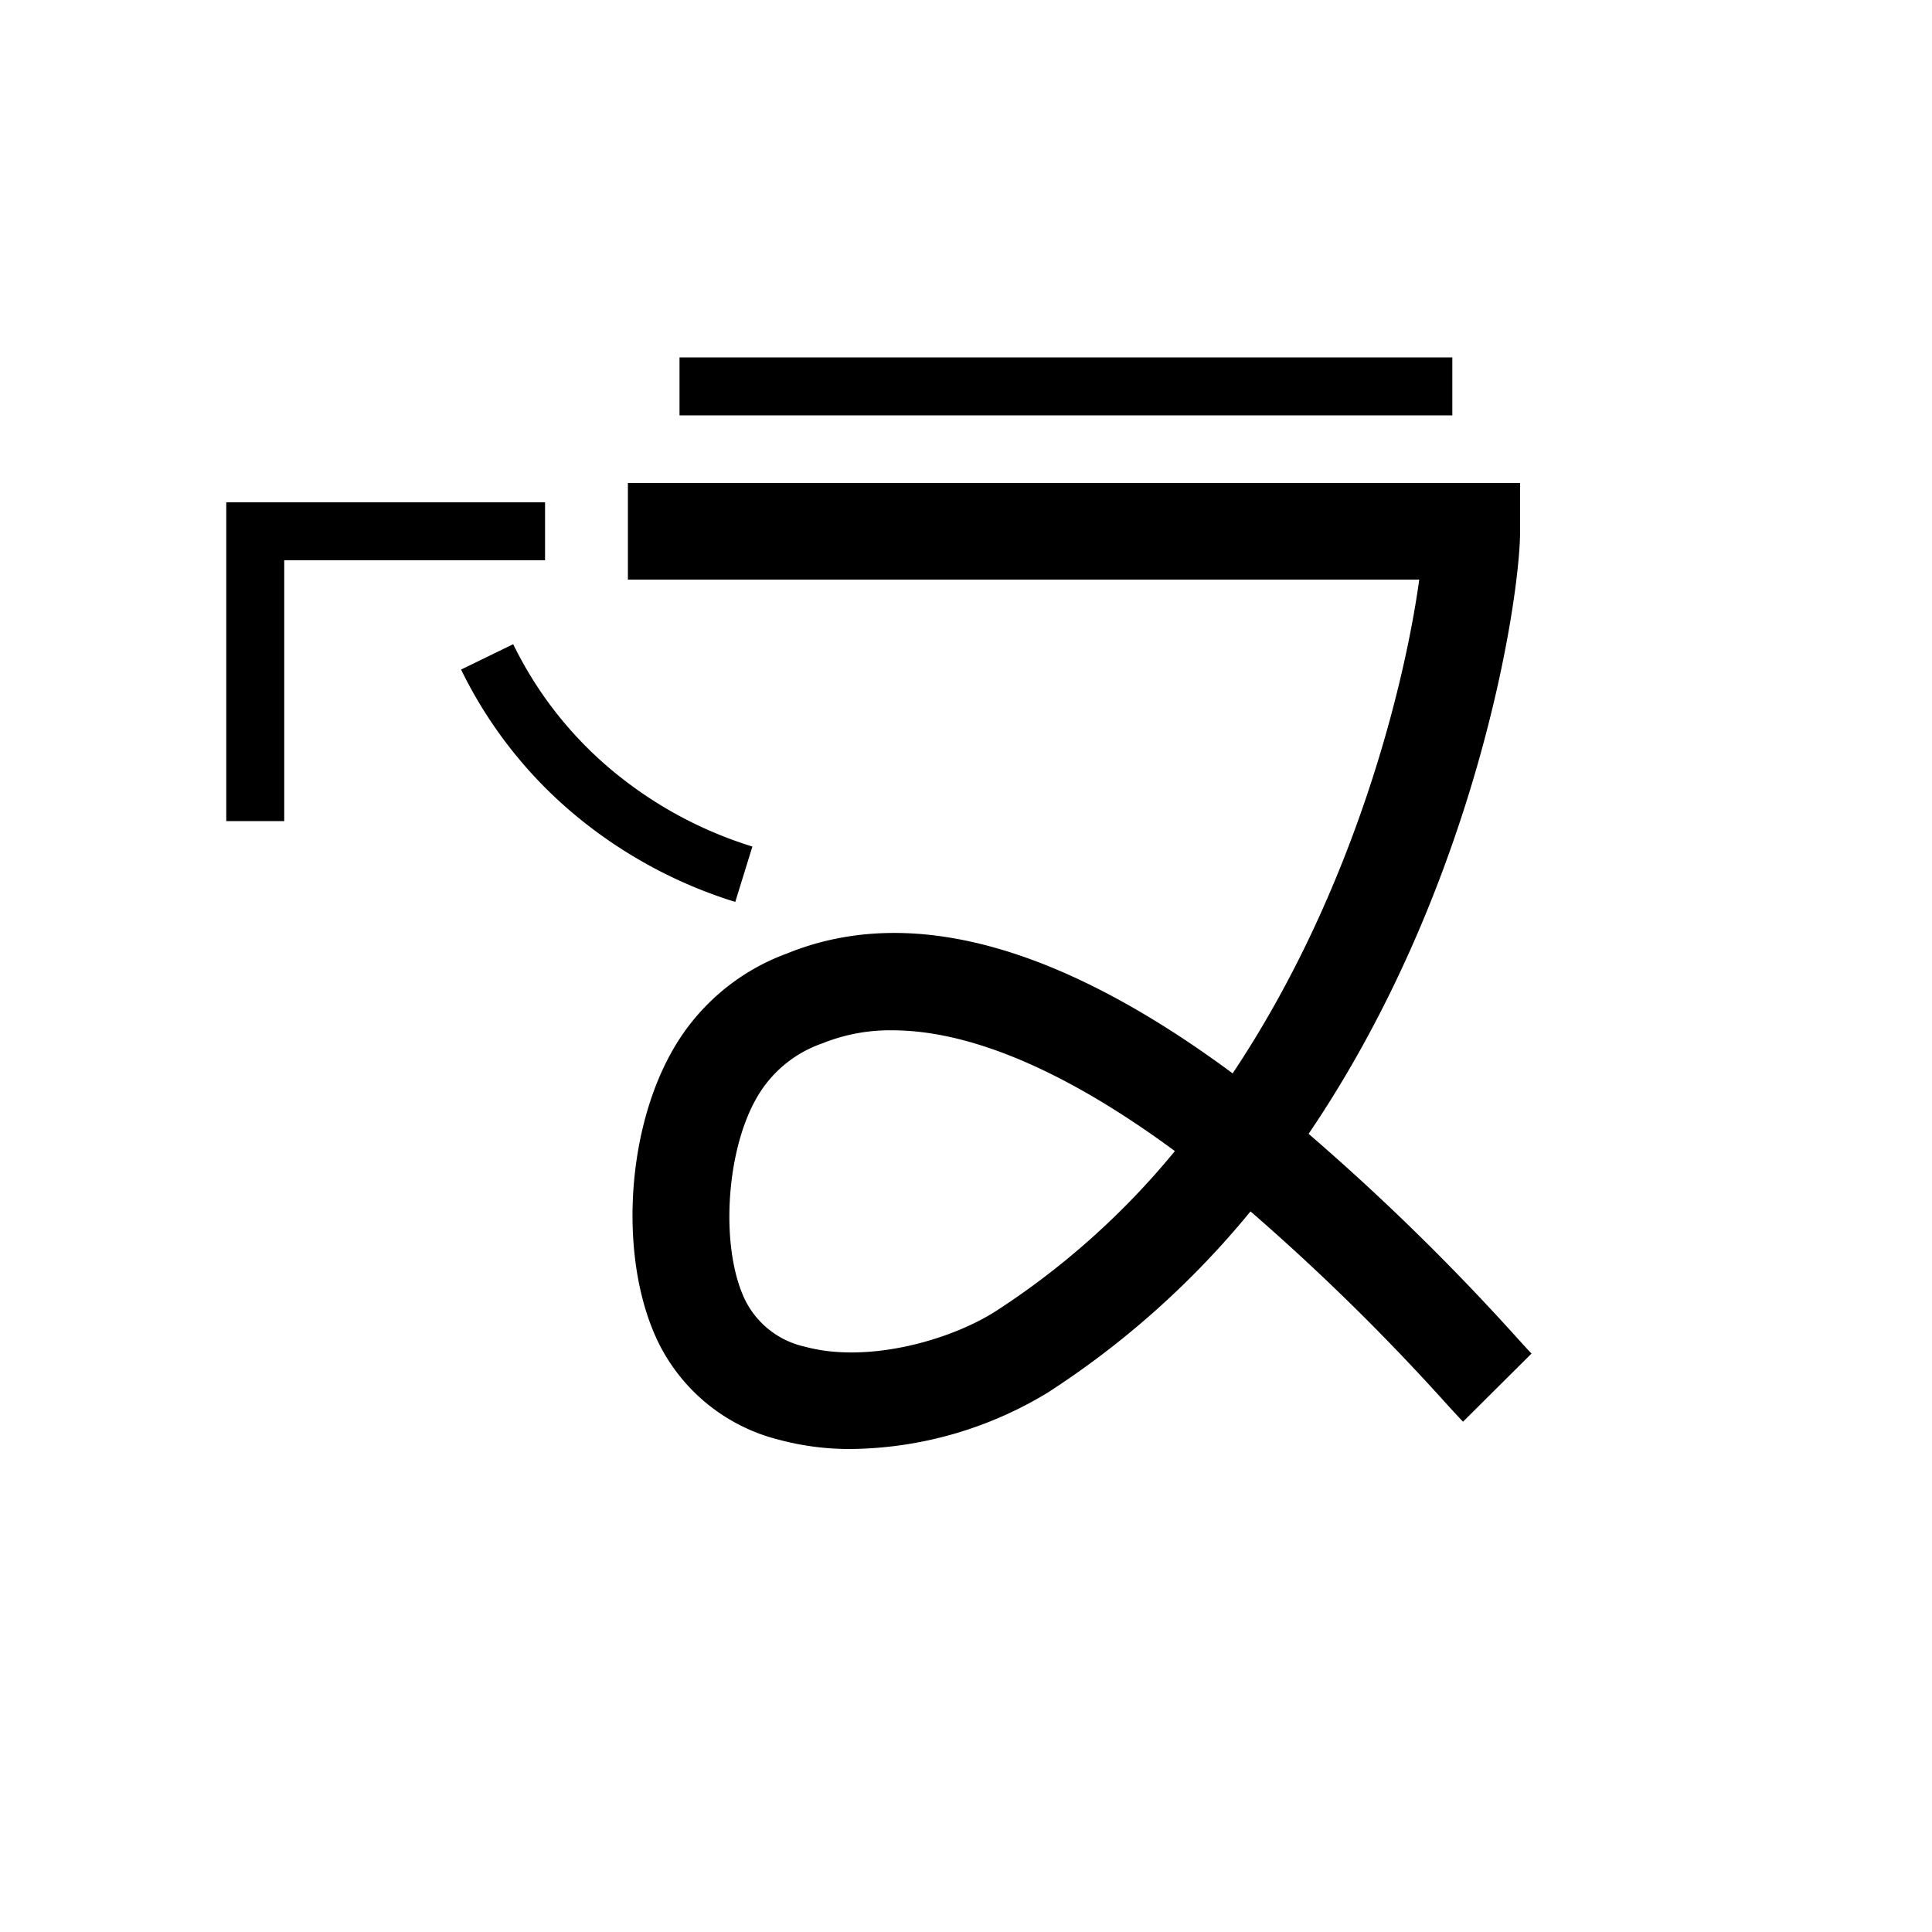 <svg xmlns="http://www.w3.org/2000/svg" viewBox="0 0 200 200" id="tli!&apos;" data-name="tli!&apos;"><title>tli!'</title><path d="M88.118,150a28.174,28.174,0,0,1-7.433-.947,19.052,19.052,0,0,1-12.424-9.867c-4.123-8.204-3.608-21.428,1.168-30.106A22.495,22.495,0,0,1,81.463,98.708l.231-.093c12.581-4.996,27.953-.79,45.91,12.5C140.401,91.944,145.505,70.333,146.919,60H65V50h92.359v5c0,6.845-4.396,36.591-21.893,62.374a240.183,240.183,0,0,1,21.65,21.199c.682.748,1.164,1.281,1.428,1.546l-7.09,7.053c-.317-.319-.904-.959-1.728-1.861a229.889,229.889,0,0,0-20.273-19.907A90.727,90.727,0,0,1,108.5,144.138,39.983,39.983,0,0,1,88.118,150Zm4.243-43.343a18.674,18.674,0,0,0-6.949,1.241l-.247.099a12.53,12.53,0,0,0-6.975,5.903c-3.131,5.688-3.605,15.599-.996,20.793a9.08,9.08,0,0,0,6.132,4.715c6.38,1.747,14.952-.597,19.779-3.69a80.565,80.565,0,0,0,18.518-16.559C108.405,109.418,98.893,106.657,92.36,106.657Z"/><path d="M76.113,93.366a48.172,48.172,0,0,1-17.174-9.498A45.558,45.558,0,0,1,47.731,69.313L53.126,66.687a39.603,39.603,0,0,0,9.742,12.646,42.123,42.123,0,0,0,15.02,8.301Z"/><rect x="70.343" y="37" width="80" height="6"/><polygon points="29.423 85 23.423 85 23.423 52 56.423 52 56.423 58 29.423 58 29.423 85"/></svg>